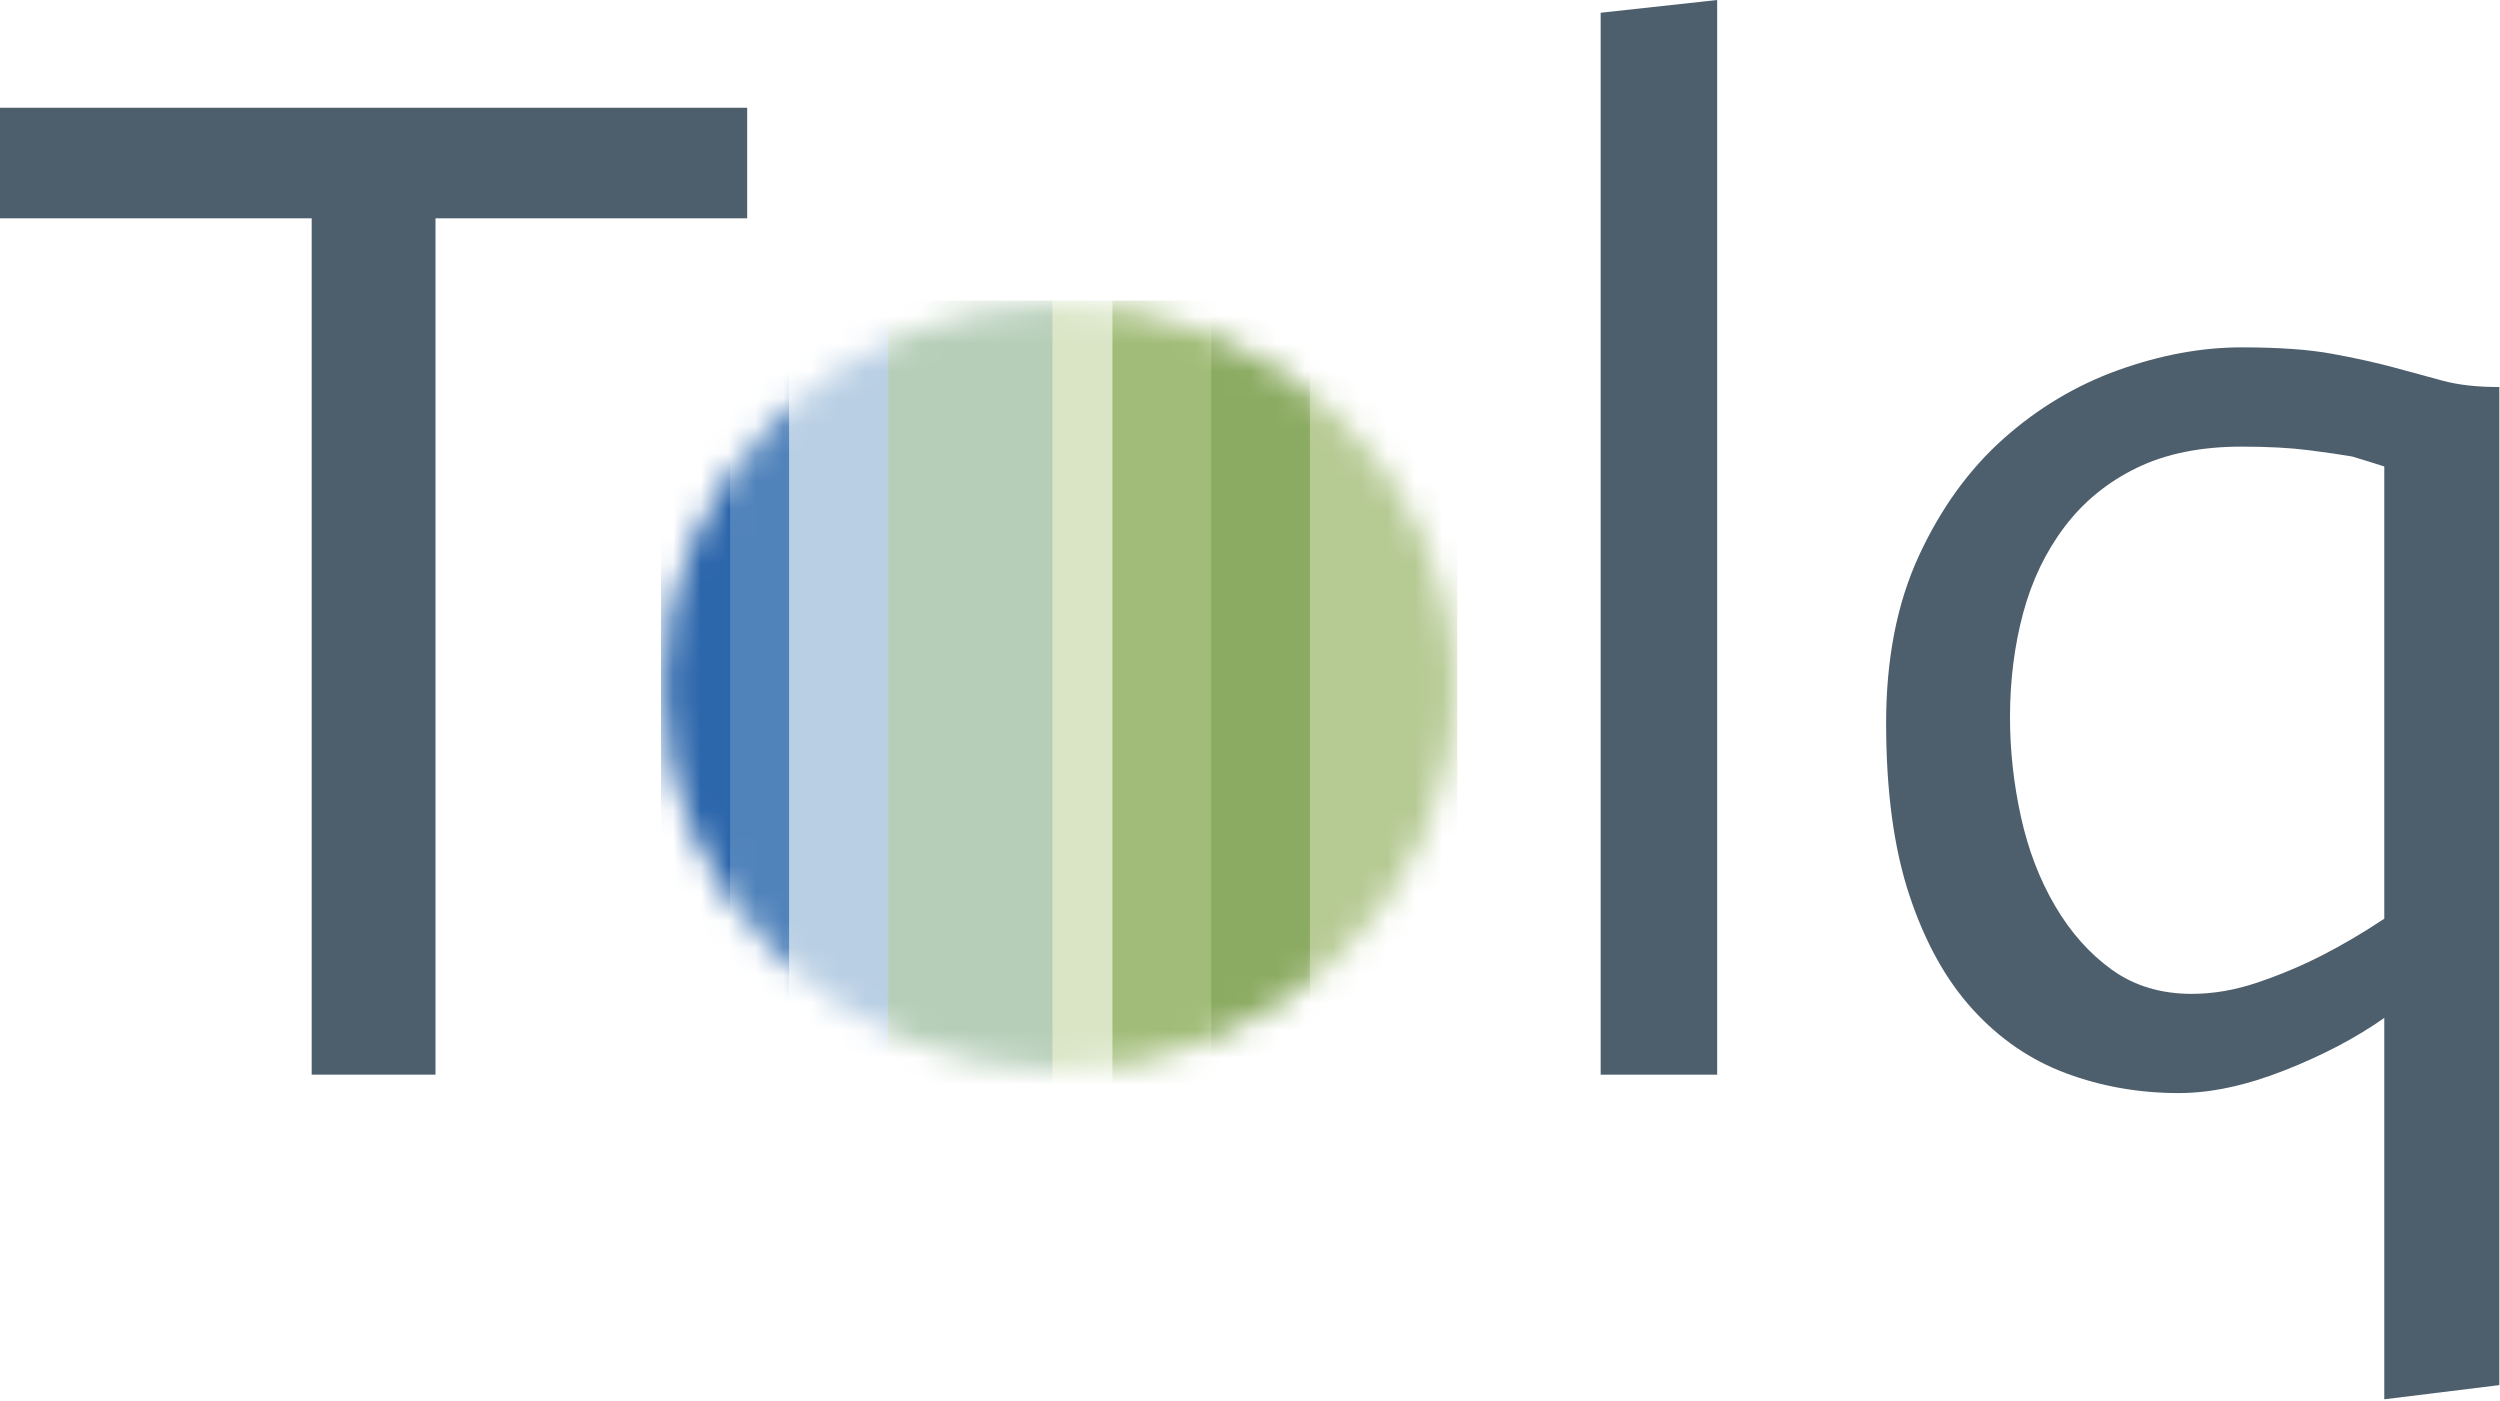 <svg height="51" viewBox="0 0 91 51" width="91" xmlns="http://www.w3.org/2000/svg" xmlns:xlink="http://www.w3.org/1999/xlink"><mask id="a" fill="#fff"><ellipse cx="14.535" cy="14.001" fill="#fff" fill-rule="evenodd" rx="14.43" ry="13.932"/></mask><g fill="none" fill-rule="evenodd"><g fill="#4d5e6c" fill-rule="nonzero"><path d="m11.345 7.947h-11.345v-4.025h27.197v4.025h-11.345v31.17h-4.507z"/><path d="m58.264.464 4.241-.464v39.117h-4.241z"/><path d="m86.787 37.053c-1.026.722-2.236 1.36-3.632 1.909-1.397.55-2.677.826-3.844.826-1.45 0-2.819-.241-4.109-.722-1.291-.481-2.421-1.255-3.393-2.322-.973-1.066-1.741-2.451-2.306-4.154-.566-1.703-.848-3.793-.848-6.27 0-2.339.398-4.369 1.193-6.089.795-1.72 1.82-3.139 3.075-4.258 1.254-1.118 2.651-1.952 4.188-2.503 1.538-.55 3.03-.826 4.48-.826 1.343 0 2.439.077 3.287.232.848.155 1.59.319 2.227.49.636.173 1.237.336 1.803.49.565.155 1.254.232 2.068.232v36.33l-4.188.516v-13.882zm-6.998-.877c.777 0 1.572-.137 2.386-.413.813-.275 1.59-.601 2.333-.98.742-.378 1.502-.826 2.28-1.342v-16.462c-.318-.103-.708-.223-1.166-.361-.389-.069-.919-.146-1.59-.232-.672-.085-1.484-.129-2.439-.129-1.484 0-2.757.258-3.817.774-1.06.516-1.935 1.231-2.624 2.142-.689.912-1.193 1.961-1.511 3.148-.318 1.187-.477 2.451-.477 3.793 0 1.205.133 2.409.397 3.613.265 1.205.68 2.288 1.246 3.251.565.963 1.254 1.738 2.068 2.322.813.585 1.784.877 2.916.877z"/></g><g mask="url(#a)" transform="translate(24 11)"><g fill-rule="nonzero" transform="translate(0 -.127)"><path d="m.058.068h5.392v28.492h-5.392z" fill="#b6ca94" transform="translate(23.595)"/><path d="m.022.068h3.624v28.485h-3.624z" fill="#8cab62" transform="translate(20.036)"/><path d="m.12.068h3.624v28.492h-3.624z" fill="#a1bc78" transform="translate(16.345)"/><path d="m.011.068h2.246v28.492h-2.246z" fill="#d9e5c5" transform="translate(14.236)"/><path d="m.024.068h6.111v28.492h-6.111z" fill="#b6ceb8" transform="translate(8.173)"/><path d="m.091.068h3.625v28.492h-3.625z" fill="#b9cfe4" transform="translate(4.614)"/><path d="m.061.068h2.157v28.485h-2.157z" fill="#5183bb" transform="translate(2.505)"/><path d="m.061.068h2.516v28.485h-2.516z" fill="#2c66ab"/></g></g></g></svg>
